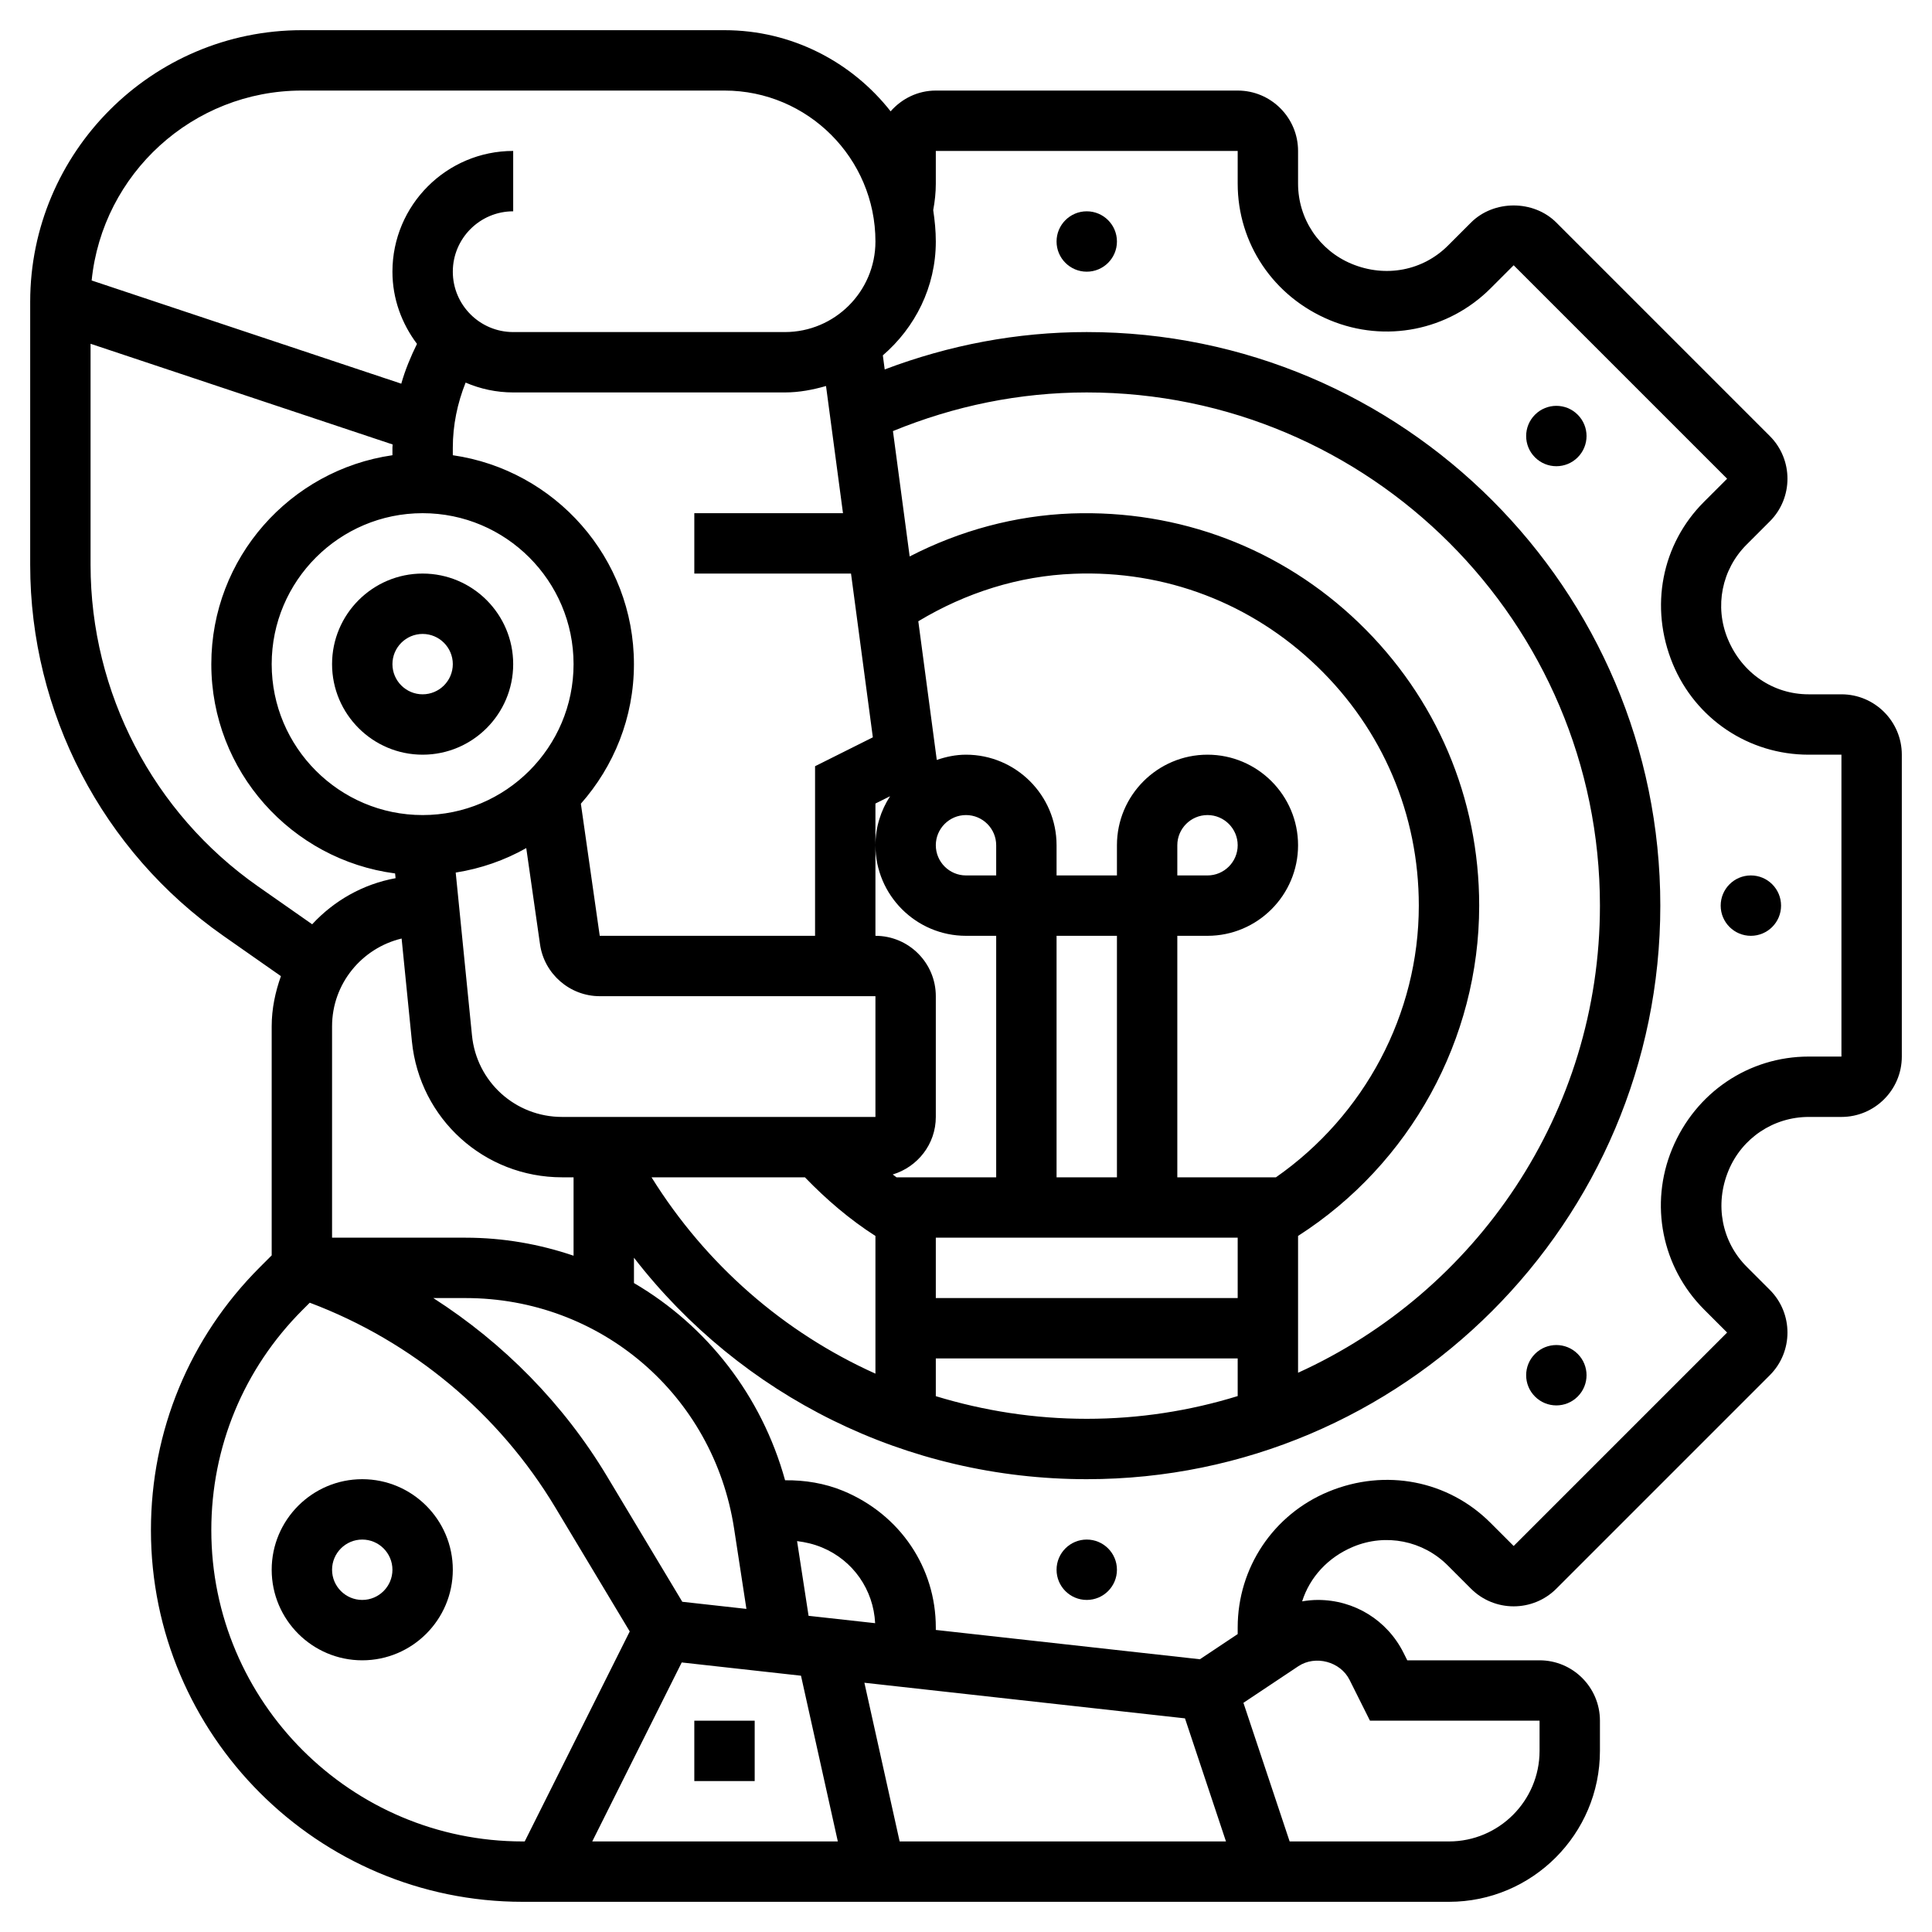 <!-- Generated by IcoMoon.io -->
<svg version="1.1" xmlns="http://www.w3.org/2000/svg" width="1024" height="1024" viewBox="0 0 1024 1024">
<title></title>
<g id="icomoon-ignore">
</g>
<path fill="#000" d="M224 400c26.464 0 48-21.536 48-48s-21.536-48-48-48-48 21.536-48 48 21.536 48 48 48zM224 336c8.816 0 16 7.184 16 16s-7.184 16-16 16-16-7.184-16-16 7.184-16 16-16z"></path>
<path fill="#000" d="M192 784c-26.464 0-48 21.536-48 48s21.536 48 48 48 48-21.536 48-48-21.536-48-48-48zM192 848c-8.816 0-16-7.184-16-16s7.184-16 16-16 16 7.184 16 16-7.184 16-16 16z"></path>
<path fill="#000" d="M368 912h32v32h-32z"></path>
<path fill="#000" d="M592 128c0 8.837-7.163 16-16 16s-16-7.163-16-16c0-8.837 7.163-16 16-16s16 7.163 16 16z"></path>
<path fill="#000" d="M592 832c0 8.837-7.163 16-16 16s-16-7.163-16-16c0-8.837 7.163-16 16-16s16 7.163 16 16z"></path>
<path fill="#000" d="M824.896 712.896c-4.096 0-8.192 1.568-11.312 4.688-6.256 6.256-6.256 16.384 0 22.624 3.12 3.12 7.216 4.688 11.312 4.688s8.192-1.568 11.312-4.688c6.256-6.256 6.256-16.384 0-22.624-3.12-3.12-7.216-4.688-11.312-4.688z"></path>
<path fill="#000" d="M944 480c0 8.837-7.163 16-16 16s-16-7.163-16-16c0-8.837 7.163-16 16-16s16 7.163 16 16z"></path>
<path fill="#000" d="M824.896 215.104c-4.096 0-8.192 1.568-11.312 4.688-6.256 6.256-6.256 16.384 0 22.624 3.12 3.12 7.216 4.688 11.312 4.688s8.192-1.568 11.312-4.688c6.256-6.256 6.256-16.384 0-22.624-3.12-3.136-7.216-4.688-11.312-4.688z"></path>
<path fill="#000" d="M976 368h-17.424c-18.624 0-35.264-11.12-42.816-29.344-7.12-17.2-3.216-36.832 9.952-49.984l12.32-12.32c12.48-12.48 12.48-32.768 0-45.248l-113.136-113.136c-12.096-12.096-33.152-12.096-45.248 0l-12.192 12.192c-13.232 13.248-32.96 17.168-51.024 9.696-17.264-7.152-28.432-23.856-28.432-42.544v-17.312c0-17.648-14.352-32-32-32h-160c-9.584 0-18.080 4.32-23.952 11.008-20.528-26.128-52.32-43.008-88.048-43.008h-224c-79.392 0-144 64.608-144 144v139.376c0 78.24 38.272 151.744 102.368 196.624l30.528 21.376c-2.976 8.368-4.896 17.232-4.896 26.624v121.376l-6.304 6.304c-37.2 37.2-57.696 86.672-57.696 139.312 0 108.624 88.384 197.008 197.008 197.008h490.992c44.112 0 80-35.888 80-80v-16c0-17.648-14.352-32-32-32h-70.112l-1.968-3.936c-8.656-17.312-26.048-28.064-45.392-28.064-2.832 0-5.616 0.288-8.368 0.752 4.048-12.736 13.648-23.376 27.184-28.992 17.2-7.104 36.816-3.216 49.984 9.952l12.32 12.32c12.464 12.48 32.784 12.48 45.248 0l113.136-113.136c12.48-12.48 12.48-32.768 0-45.248l-12.192-12.192c-13.248-13.232-17.168-32.976-9.696-51.024 7.152-17.264 23.856-28.432 42.544-28.432h17.312c17.648 0 32-14.352 32-32v-160c0-17.648-14.352-32-32-32zM628.064 910.768l21.728 65.232h-172.96l-18.688-84.112zM361.328 881.136l63.216 7.024 19.52 87.84h-130.16zM428.56 856.416l-6.096-39.6c4.384 0.544 8.816 1.552 13.216 3.376 16.496 6.832 27.296 22.432 28.16 40.128zM395.616 852.752l-33.984-3.776-39.856-66.432c-23.088-38.496-54.832-70.624-92.112-94.544h17.072c71.584 0 131.44 51.344 142.336 122.096zM246.736 656h-70.736v-112c0-22.624 15.776-41.504 36.864-46.56l5.456 54.528c4.096 41.056 38.336 72.032 79.6 72.032h6.080v41.552c-18-6.112-37.216-9.552-57.264-9.552zM224 272c44.112 0 80 35.888 80 80s-35.888 80-80 80-80-35.888-80-80 35.888-80 80-80zM676.272 624h-52.272v-128h16c26.464 0 48-21.536 48-48s-21.536-48-48-48-48 21.536-48 48v16h-32v-16c0-26.464-21.536-48-48-48-5.456 0-10.608 1.104-15.488 2.784l-9.792-73.504c25.184-15.168 53.392-24.064 82.384-25.168 48.512-1.952 94.176 15.584 128.944 49.056 34.784 33.504 53.952 78.544 53.952 126.832 0 57.52-28.816 111.248-75.728 144zM656 688h-160v-32h160zM512 432c8.816 0 16 7.184 16 16v16h-16c-8.816 0-16-7.184-16-16s7.184-16 16-16zM592 624h-32v-128h32zM624 464v-16c0-8.816 7.184-16 16-16s16 7.184 16 16-7.184 16-16 16zM464 448v-22.112l7.76-3.872c-4.864 7.504-7.76 16.4-7.76 25.984 0 26.464 21.536 48 48 48h16v128h-52.832c-0.688-0.48-1.328-1.008-2-1.504 13.152-3.968 22.832-16.048 22.832-30.496v-64c0-17.648-14.352-32-32-32zM464 528v64h-166.080c-24.768 0-45.312-18.592-47.76-43.232l-8.624-86.288c13.392-2.112 26-6.544 37.392-12.976l7.296 51.008c2.208 15.68 15.824 27.488 31.648 27.488zM426.624 624c11.328 11.728 23.68 22.32 37.376 31.088v72.976c-48.4-21.776-89.76-57.632-118.672-104.064zM496 720h160v19.952c-25.312 7.808-52.16 12.048-80 12.048-27.648 0-54.512-4.224-80-12zM688 656v-0.928c59.44-38.096 96-104.352 96-175.072 0-57.056-22.656-110.288-63.76-149.872-41.104-39.568-95.216-60.016-152.352-57.984-29.84 1.136-59.040 9.024-85.744 22.784l-8.864-66.448c32.592-13.344 67.008-20.48 102.72-20.48 149.984 0 272 122.016 272 272 0 110.032-65.792 204.8-160 247.584zM446.8 272h-78.8v32h83.056l11.568 86.8-30.624 15.312v89.888h-114.128l-10-70.016c17.44-19.76 28.128-45.616 28.128-73.984 0-56.304-41.808-102.912-96-110.72v-4.016c0-11.872 2.416-23.536 6.784-34.48 7.744 3.328 16.256 5.216 25.216 5.216h144c7.616 0 14.832-1.408 21.808-3.408zM160 48h224c44.112 0 80 35.888 80 80 0 26.464-21.536 48-48 48h-144c-17.648 0-32-14.352-32-32s14.352-32 32-32v-32c-35.296 0-64 28.704-64 64 0 14.4 4.96 27.552 13.008 38.256-3.344 6.832-6.272 13.824-8.32 21.104l-164.112-54.704c5.696-56.448 53.488-100.656 111.424-100.656zM136.72 469.776c-55.552-38.896-88.72-102.592-88.72-170.4v-117.168l160.112 53.376c0 0.56-0.112 1.12-0.112 1.68v4.016c-54.192 7.808-96 54.416-96 110.72 0 56.8 42.544 103.744 97.408 110.944l0.256 2.512c-17.376 3.168-32.672 11.968-44.208 24.432zM112 810.992c0-44.080 17.168-85.52 48.336-116.688l3.84-3.84c54.272 20.416 100.24 58.672 130.176 108.56l39.424 65.68-55.664 111.296h-1.088c-91.008 0-165.024-74.016-165.024-165.008zM715.296 890.368l10.816 21.632h89.888v16c0 26.464-21.536 48-48 48h-84.464l-24.496-73.472 29.072-19.376c9.056-6.032 22.32-2.512 27.184 7.216zM976 560h-17.312c-31.68 0-59.984 18.912-72.416 48.944-12.128 29.312-5.472 62.72 16.944 85.136l12.192 12.192-113.136 113.136-12.32-12.32c-22.336-22.336-55.632-28.992-85.872-16.464-29.2 12.096-48.080 40.336-48.080 71.952v3.52l-20.016 13.344-139.984-15.536v-1.328c0-31.616-18.88-59.856-49.104-72.384-9.792-4.032-20.288-5.744-30.784-5.616-12.464-44.992-41.552-81.984-80.096-104.528v-13.424c56.88 73.488 144.432 117.376 239.984 117.376 167.632 0 304-136.368 304-304s-136.368-304-304-304c-37.072 0-72.928 6.896-107.088 19.808l-0.992-7.456c17.040-14.688 28.080-36.144 28.080-60.352 0-5.664-0.56-11.184-1.376-16.624 0.848-4.592 1.376-9.264 1.376-13.952v-17.424h160v17.312c0 31.68 18.912 59.984 48.944 72.416 29.312 12.144 62.72 5.488 85.136-16.944l12.192-12.192 113.136 113.136-12.32 12.32c-22.336 22.336-28.976 55.632-16.464 85.872 12.096 29.2 40.336 48.080 71.952 48.080h17.424z"></path>
</svg>
